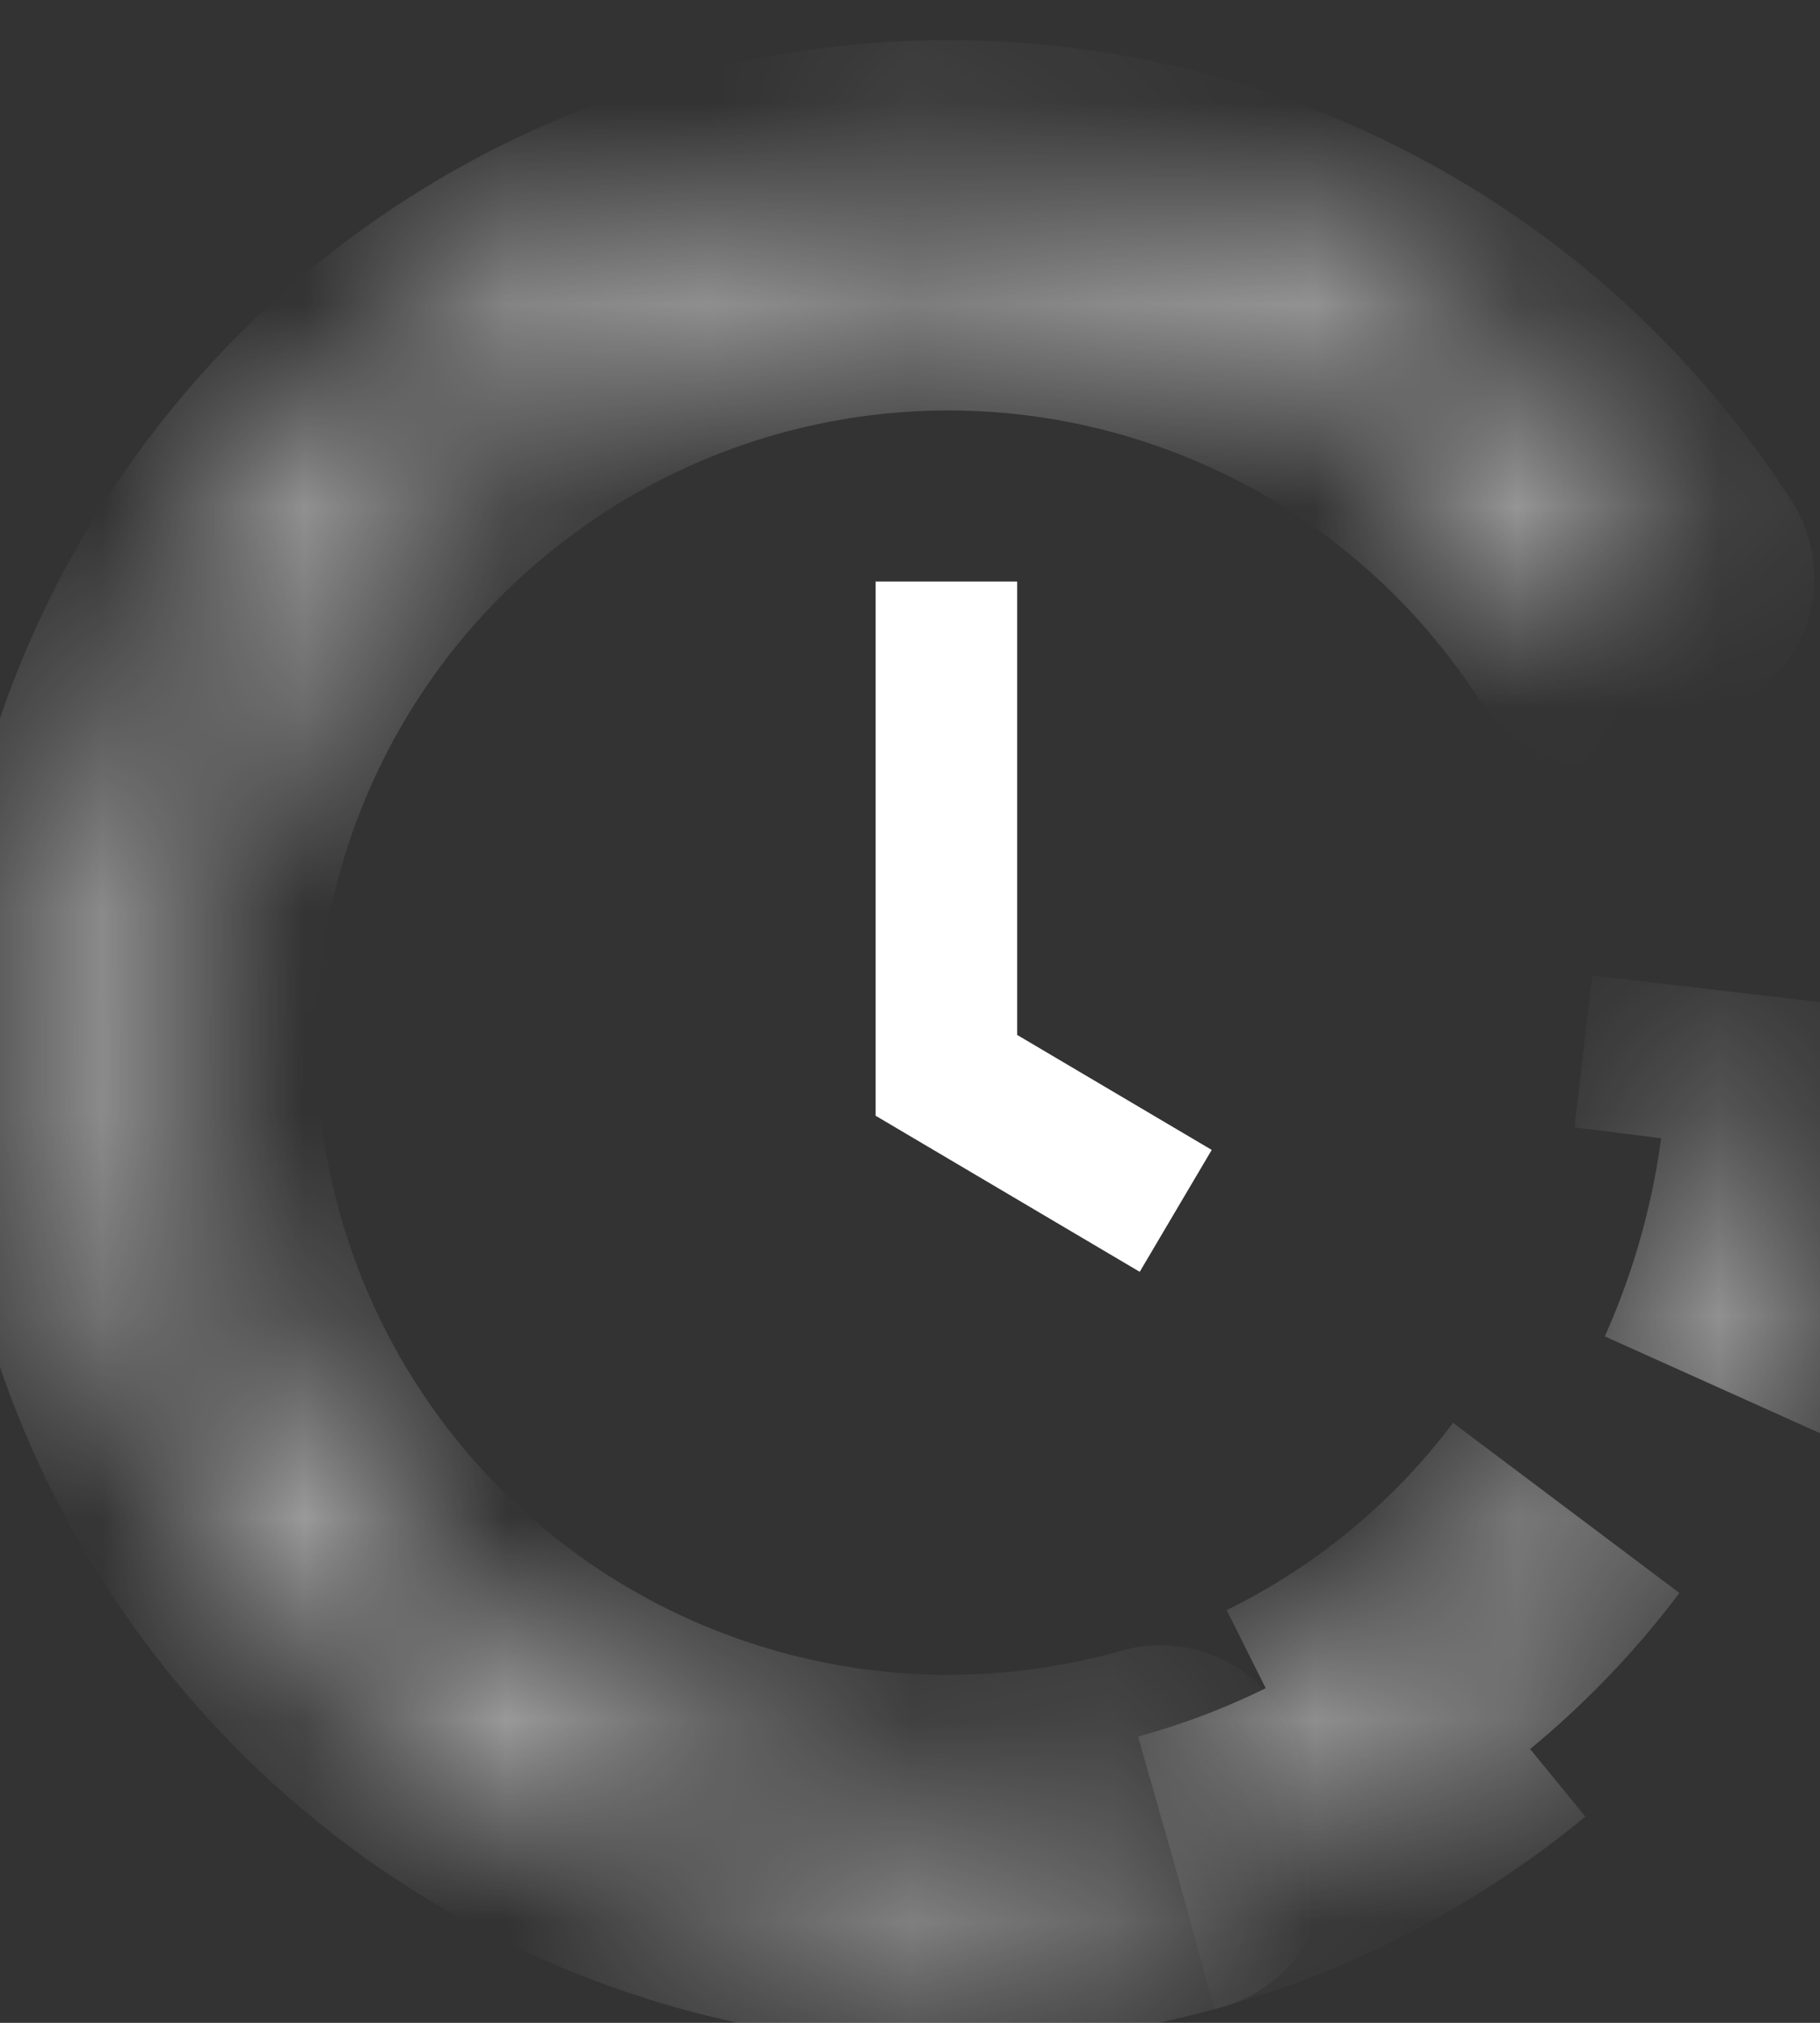 <svg width="9" height="10" viewBox="0 0 9 10" fill="none" xmlns="http://www.w3.org/2000/svg">
<rect x="0" y="0" width="9" height="10" fill="#333333" stroke="none"/>
<mask id="path-1-inside-1_1516_107051" fill="white">
<path d="M8.272 2.857C7.846 2.193 7.244 1.66 6.533 1.319C5.822 0.977 5.03 0.839 4.246 0.922C3.461 1.004 2.715 1.303 2.09 1.784C1.466 2.266 0.987 2.912 0.708 3.65C0.43 4.388 0.361 5.189 0.511 5.963C0.661 6.738 1.023 7.455 1.557 8.036C2.091 8.616 2.776 9.037 3.535 9.251C4.295 9.465 5.098 9.464 5.857 9.247L5.739 8.833C5.057 9.027 4.335 9.029 3.652 8.836C2.97 8.644 2.354 8.266 1.874 7.744C1.394 7.222 1.069 6.577 0.934 5.881C0.799 5.185 0.861 4.465 1.112 3.802C1.362 3.139 1.792 2.558 2.354 2.126C2.915 1.693 3.586 1.424 4.291 1.35C4.996 1.276 5.708 1.4 6.347 1.707C6.986 2.014 7.527 2.493 7.91 3.09L8.272 2.857Z"/>
</mask>
<path d="M8.272 2.857C7.846 2.193 7.244 1.66 6.533 1.319C5.822 0.977 5.03 0.839 4.246 0.922C3.461 1.004 2.715 1.303 2.09 1.784C1.466 2.266 0.987 2.912 0.708 3.65C0.43 4.388 0.361 5.189 0.511 5.963C0.661 6.738 1.023 7.455 1.557 8.036C2.091 8.616 2.776 9.037 3.535 9.251C4.295 9.465 5.098 9.464 5.857 9.247L5.739 8.833C5.057 9.027 4.335 9.029 3.652 8.836C2.97 8.644 2.354 8.266 1.874 7.744C1.394 7.222 1.069 6.577 0.934 5.881C0.799 5.185 0.861 4.465 1.112 3.802C1.362 3.139 1.792 2.558 2.354 2.126C2.915 1.693 3.586 1.424 4.291 1.35C4.996 1.276 5.708 1.4 6.347 1.707C6.986 2.014 7.527 2.493 7.91 3.09L8.272 2.857Z" stroke="white" stroke-width="1.4" stroke-linejoin="round" mask="url(#path-1-inside-1_1516_107051)"/>
<mask id="path-2-inside-2_1516_107051" fill="white">
<path d="M5.82 9.258C6.637 9.033 7.368 8.569 7.92 7.926C8.471 7.283 8.819 6.49 8.917 5.649L8.488 5.599C8.4 6.355 8.088 7.067 7.592 7.645C7.096 8.223 6.439 8.64 5.705 8.842L5.82 9.258Z"/>
</mask>
<path d="M5.82 9.258C6.637 9.033 7.368 8.569 7.92 7.926C8.471 7.283 8.819 6.49 8.917 5.649L8.488 5.599C8.4 6.355 8.088 7.067 7.592 7.645C7.096 8.223 6.439 8.64 5.705 8.842L5.82 9.258Z" stroke="white" stroke-width="1.4" stroke-dasharray="1.79 1.96" mask="url(#path-2-inside-2_1516_107051)"/>
<path d="M4.68 2.875V5.316L5.814 5.986" stroke="white" stroke-width="0.7"/>
</svg>
